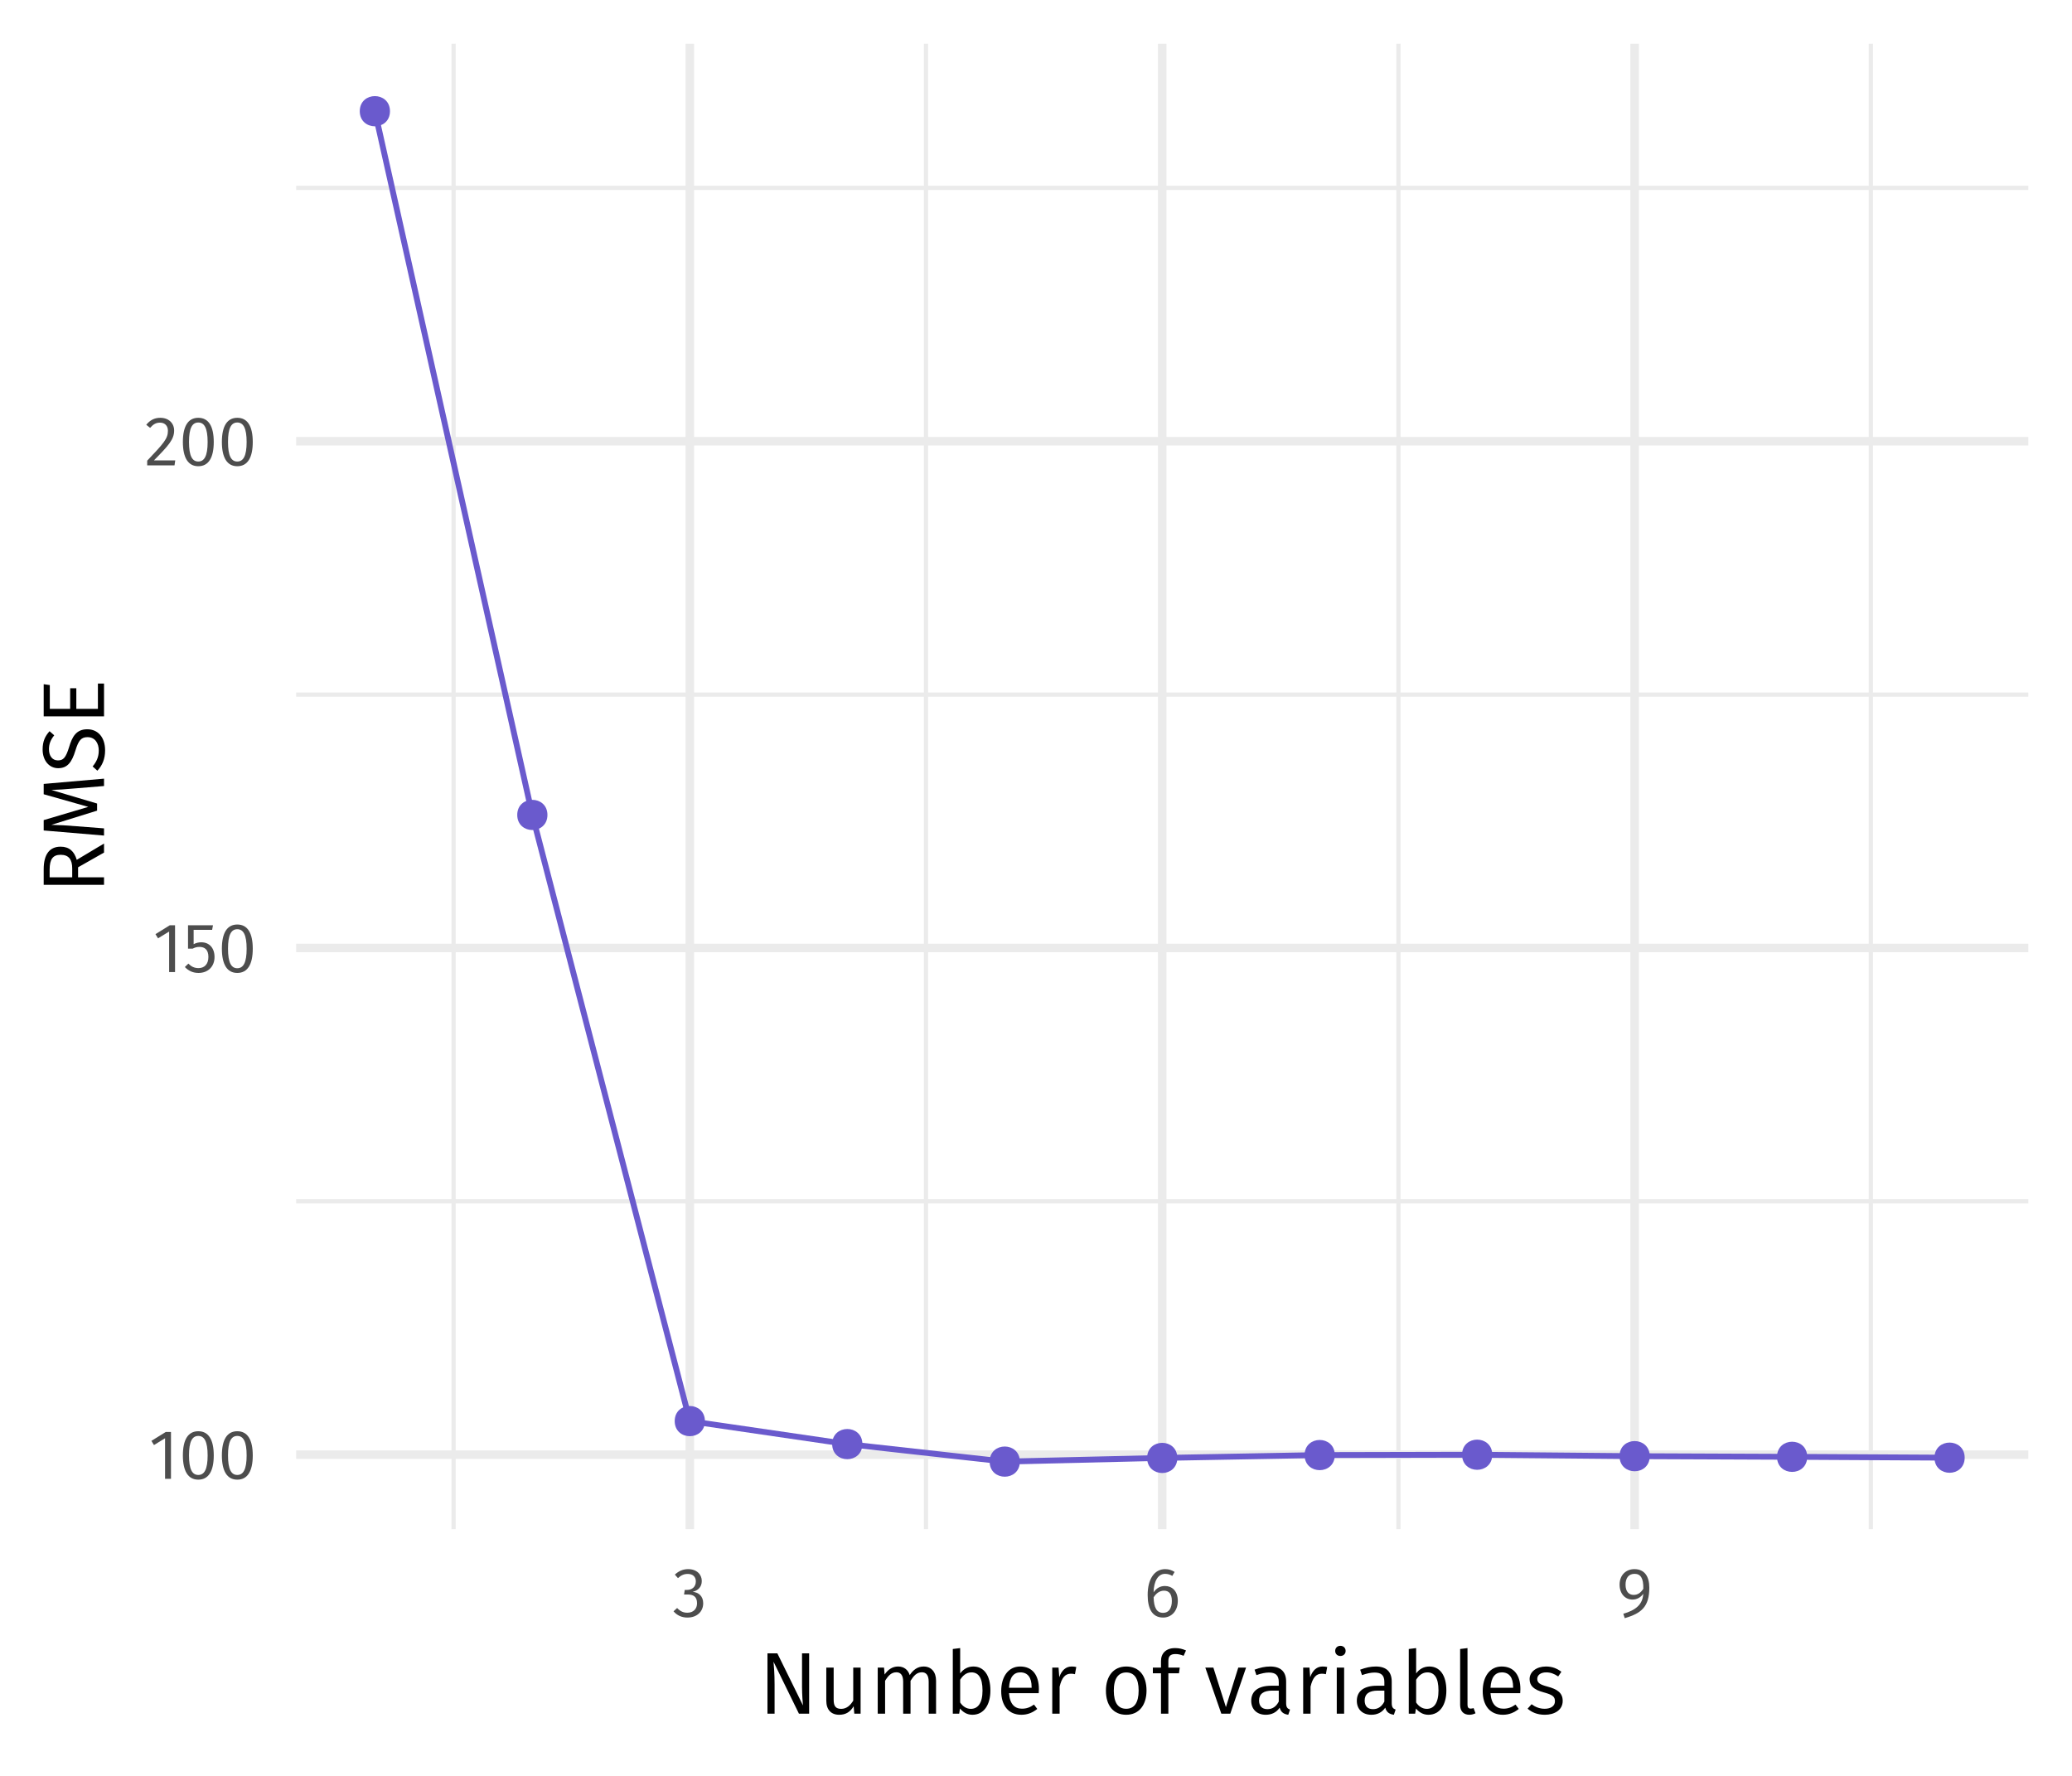 <?xml version="1.0" encoding="UTF-8"?>
<svg xmlns="http://www.w3.org/2000/svg" xmlns:xlink="http://www.w3.org/1999/xlink" width="756pt" height="648pt" viewBox="0 0 756 648" version="1.1">
<defs>
<g>
<symbol overflow="visible" id="glyph0-0">
<path style="stroke:none;" d="M 13.891 -26.875 L 3.141 -26.875 L 3.141 8.953 L 13.891 8.953 Z M 12.516 -25.547 L 12.516 7.625 L 4.562 7.625 L 4.562 -25.547 Z M 8.297 -11.547 C 7.297 -11.547 5.906 -11.234 5.906 -10.547 C 5.906 -10.219 6.141 -9.953 6.531 -9.953 C 6.625 -9.953 6.734 -9.984 6.859 -10.031 C 7.297 -10.234 7.656 -10.312 8.188 -10.312 C 9.469 -10.312 9.75 -9.547 9.75 -8.547 C 9.75 -7.188 9.266 -6.688 7.422 -6.578 L 7.422 -4.422 C 7.422 -4.047 7.734 -3.812 8.062 -3.812 C 8.375 -3.812 8.703 -4.047 8.703 -4.422 L 8.703 -5.578 C 10.422 -5.828 11.141 -6.812 11.141 -8.594 C 11.141 -10.141 10.5 -11.547 8.297 -11.547 Z M 8.062 -3.078 C 7.547 -3.078 7.172 -2.688 7.172 -2.172 C 7.172 -1.641 7.547 -1.234 8.062 -1.234 C 8.578 -1.234 8.953 -1.641 8.953 -2.172 C 8.953 -2.688 8.578 -3.078 8.062 -3.078 Z M 8.062 -3.078 "/>
</symbol>
<symbol overflow="visible" id="glyph0-1">
<path style="stroke:none;" d="M 8.094 -17.094 L 6.188 -17.094 L 0.953 -13.844 L 1.891 -12.312 L 5.938 -14.797 L 5.938 0 L 8.094 0 Z M 8.094 -17.094 "/>
</symbol>
<symbol overflow="visible" id="glyph0-2">
<path style="stroke:none;" d="M 7.109 -17.359 C 3.359 -17.359 1.484 -14.25 1.484 -8.547 C 1.484 -2.844 3.359 0.312 7.109 0.312 C 10.875 0.312 12.75 -2.844 12.75 -8.516 C 12.75 -14.234 10.875 -17.359 7.109 -17.359 Z M 7.109 -15.641 C 9.312 -15.641 10.516 -13.609 10.516 -8.516 C 10.516 -3.453 9.312 -1.406 7.109 -1.406 C 4.891 -1.406 3.719 -3.453 3.719 -8.547 C 3.719 -13.609 4.891 -15.641 7.109 -15.641 Z M 7.109 -15.641 "/>
</symbol>
<symbol overflow="visible" id="glyph0-3">
<path style="stroke:none;" d="M 10.984 -17.094 L 1.875 -17.094 L 1.875 -8.547 L 3.562 -8.547 C 4.406 -8.984 5.094 -9.188 6.062 -9.188 C 7.906 -9.188 9.312 -8.219 9.312 -5.531 C 9.312 -2.938 7.906 -1.453 5.703 -1.453 C 4.172 -1.453 3.078 -2 2 -3.094 L 0.719 -1.844 C 2.016 -0.516 3.562 0.312 5.703 0.312 C 9.234 0.312 11.547 -2.078 11.547 -5.484 C 11.547 -8.859 9.594 -10.875 6.703 -10.875 C 5.734 -10.875 4.812 -10.641 3.922 -10.188 L 3.922 -15.406 L 10.672 -15.406 Z M 10.984 -17.094 "/>
</symbol>
<symbol overflow="visible" id="glyph0-4">
<path style="stroke:none;" d="M 5.812 -17.359 C 3.688 -17.359 2.078 -16.516 0.688 -14.812 L 2.094 -13.688 C 3.219 -14.969 4.219 -15.594 5.703 -15.594 C 7.422 -15.594 8.594 -14.484 8.594 -12.625 C 8.594 -9.781 7.109 -8.109 1.031 -1.719 L 1.031 0 L 11 0 L 11.266 -1.812 L 3.484 -1.812 C 8.828 -7.25 10.859 -9.469 10.859 -12.719 C 10.859 -15.359 8.906 -17.359 5.812 -17.359 Z M 5.812 -17.359 "/>
</symbol>
<symbol overflow="visible" id="glyph0-5">
<path style="stroke:none;" d="M 5.734 -17.359 C 3.891 -17.359 2.328 -16.688 0.891 -15.359 L 2.016 -14.078 C 3.203 -15.156 4.25 -15.609 5.609 -15.609 C 7.391 -15.609 8.547 -14.594 8.547 -12.906 C 8.547 -10.828 7.094 -9.781 5.375 -9.781 L 4.5 -9.781 L 4.25 -8.109 L 5.5 -8.109 C 7.625 -8.109 8.984 -7.344 8.984 -4.906 C 8.984 -2.844 7.656 -1.453 5.422 -1.453 C 4.016 -1.453 2.859 -1.969 1.719 -3.172 L 0.406 -1.969 C 1.719 -0.438 3.453 0.312 5.5 0.312 C 9.016 0.312 11.234 -1.922 11.234 -4.906 C 11.234 -7.531 9.516 -8.906 7.375 -9.078 C 9.297 -9.516 10.719 -10.828 10.719 -13.031 C 10.719 -15.359 8.938 -17.359 5.734 -17.359 Z M 5.734 -17.359 "/>
</symbol>
<symbol overflow="visible" id="glyph0-6">
<path style="stroke:none;" d="M 7.812 -11.203 C 6.141 -11.203 4.766 -10.5 3.641 -8.906 C 3.734 -12.953 5.266 -15.641 7.828 -15.641 C 8.797 -15.641 9.672 -15.375 10.469 -14.891 L 11.312 -16.328 C 10.344 -16.969 9.234 -17.359 7.859 -17.359 C 3.891 -17.359 1.484 -13.641 1.484 -7.953 C 1.484 -3.141 3.016 0.312 7.141 0.312 C 10.141 0.312 12.484 -2.047 12.484 -5.781 C 12.484 -9.438 10.312 -11.203 7.812 -11.203 Z M 7.141 -1.406 C 4.766 -1.406 3.766 -3.297 3.656 -7.062 C 4.562 -8.516 5.859 -9.5 7.453 -9.5 C 9.109 -9.5 10.312 -8.5 10.312 -5.734 C 10.312 -3.141 9.234 -1.406 7.141 -1.406 Z M 7.141 -1.406 "/>
</symbol>
<symbol overflow="visible" id="glyph0-7">
<path style="stroke:none;" d="M 6.609 -17.359 C 3.641 -17.359 1.203 -15.281 1.203 -11.719 C 1.203 -8.344 3.25 -6.25 5.906 -6.25 C 7.656 -6.25 9.031 -7.172 9.828 -8.375 C 9.656 -4.375 6.938 -2.328 2.562 -1.078 L 3.078 0.531 C 9.219 -1.25 12.047 -3.656 12.047 -10.641 C 12.047 -14.719 10.266 -17.359 6.609 -17.359 Z M 6.344 -7.953 C 4.609 -7.953 3.375 -9.156 3.375 -11.672 C 3.375 -14.203 4.578 -15.641 6.656 -15.641 C 8.875 -15.641 9.938 -14.078 9.859 -10.188 C 8.984 -8.797 7.859 -7.953 6.344 -7.953 Z M 6.344 -7.953 "/>
</symbol>
<symbol overflow="visible" id="glyph1-0">
<path style="stroke:none;" d="M 17.375 -33.594 L 3.938 -33.594 L 3.938 11.203 L 17.375 11.203 Z M 15.641 -31.938 L 15.641 9.531 L 5.703 9.531 L 5.703 -31.938 Z M 10.375 -14.438 C 9.125 -14.438 7.391 -14.047 7.391 -13.188 C 7.391 -12.766 7.688 -12.453 8.156 -12.453 C 8.281 -12.453 8.422 -12.484 8.578 -12.547 C 9.125 -12.797 9.562 -12.891 10.234 -12.891 C 11.844 -12.891 12.188 -11.938 12.188 -10.688 C 12.188 -8.984 11.578 -8.359 9.281 -8.219 L 9.281 -5.531 C 9.281 -5.062 9.656 -4.766 10.078 -4.766 C 10.469 -4.766 10.875 -5.062 10.875 -5.531 L 10.875 -6.969 C 13.031 -7.297 13.922 -8.516 13.922 -10.75 C 13.922 -12.672 13.125 -14.438 10.375 -14.438 Z M 10.078 -3.844 C 9.438 -3.844 8.953 -3.359 8.953 -2.719 C 8.953 -2.047 9.438 -1.531 10.078 -1.531 C 10.719 -1.531 11.203 -2.047 11.203 -2.719 C 11.203 -3.359 10.719 -3.844 10.078 -3.844 Z M 10.078 -3.844 "/>
</symbol>
<symbol overflow="visible" id="glyph1-1">
<path style="stroke:none;" d="M 18.5 -22.016 L 15.906 -22.016 L 15.906 -9.703 C 15.906 -6.969 16.188 -3.609 16.25 -3.016 L 6.906 -22.016 L 3.297 -22.016 L 3.297 0 L 5.891 0 L 5.891 -10.625 C 5.891 -14.688 5.656 -17.219 5.5 -18.969 L 14.781 0 L 18.5 0 Z M 18.5 -22.016 "/>
</symbol>
<symbol overflow="visible" id="glyph1-2">
<path style="stroke:none;" d="M 15.484 -16.828 L 12.797 -16.828 L 12.797 -4.766 C 11.75 -3.016 10.344 -1.766 8.422 -1.766 C 6.5 -1.766 5.656 -2.656 5.656 -5.062 L 5.656 -16.828 L 2.969 -16.828 L 2.969 -4.766 C 2.969 -1.469 4.703 0.391 7.688 0.391 C 10.109 0.391 11.719 -0.672 12.953 -2.719 L 13.188 0 L 15.484 0 Z M 15.484 -16.828 "/>
</symbol>
<symbol overflow="visible" id="glyph1-3">
<path style="stroke:none;" d="M 19.906 -17.219 C 17.625 -17.219 16.031 -15.938 14.812 -14.078 C 14.203 -16.031 12.703 -17.219 10.594 -17.219 C 8.422 -17.219 6.844 -16.031 5.656 -14.297 L 5.438 -16.828 L 3.141 -16.828 L 3.141 0 L 5.828 0 L 5.828 -12 C 6.969 -13.859 8.094 -15.109 9.953 -15.109 C 11.328 -15.109 12.422 -14.266 12.422 -11.688 L 12.422 0 L 15.109 0 L 15.109 -12 C 16.281 -13.859 17.375 -15.109 19.266 -15.109 C 20.641 -15.109 21.734 -14.266 21.734 -11.688 L 21.734 0 L 24.422 0 L 24.422 -12.062 C 24.422 -15.234 22.656 -17.219 19.906 -17.219 Z M 19.906 -17.219 "/>
</symbol>
<symbol overflow="visible" id="glyph1-4">
<path style="stroke:none;" d="M 10.656 -17.219 C 8.578 -17.219 6.969 -16.25 5.828 -14.688 L 5.828 -23.938 L 3.141 -23.609 L 3.141 0 L 5.469 0 L 5.766 -1.891 C 6.906 -0.516 8.391 0.391 10.297 0.391 C 14.406 0.391 16.859 -3.141 16.859 -8.453 C 16.859 -14.047 14.469 -17.219 10.656 -17.219 Z M 9.703 -1.766 C 8.094 -1.766 6.719 -2.719 5.828 -4.094 L 5.828 -12.391 C 6.719 -13.797 8 -15.078 9.922 -15.078 C 12.391 -15.078 13.984 -13.281 13.984 -8.453 C 13.984 -3.781 12.25 -1.766 9.703 -1.766 Z M 9.703 -1.766 "/>
</symbol>
<symbol overflow="visible" id="glyph1-5">
<path style="stroke:none;" d="M 15.641 -8.953 C 15.641 -14.047 13.312 -17.219 8.797 -17.219 C 4.516 -17.219 1.891 -13.531 1.891 -8.25 C 1.891 -2.906 4.609 0.391 9.25 0.391 C 11.547 0.391 13.406 -0.422 15.047 -1.734 L 13.859 -3.328 C 12.391 -2.297 11.141 -1.828 9.438 -1.828 C 6.875 -1.828 5.031 -3.422 4.734 -7.484 L 15.578 -7.484 C 15.609 -7.844 15.641 -8.391 15.641 -8.953 Z M 12.984 -9.469 L 4.734 -9.469 C 4.953 -13.406 6.531 -15.078 8.859 -15.078 C 11.641 -15.078 12.984 -13.125 12.984 -9.734 Z M 12.984 -9.469 "/>
</symbol>
<symbol overflow="visible" id="glyph1-6">
<path style="stroke:none;" d="M 10.234 -17.219 C 8.156 -17.219 6.594 -15.906 5.703 -13.312 L 5.438 -16.828 L 3.141 -16.828 L 3.141 0 L 5.828 0 L 5.828 -9.859 C 6.594 -13.094 7.812 -14.594 9.953 -14.594 C 10.562 -14.594 10.906 -14.531 11.422 -14.406 L 11.906 -17.031 C 11.422 -17.156 10.812 -17.219 10.234 -17.219 Z M 10.234 -17.219 "/>
</symbol>
<symbol overflow="visible" id="glyph1-7">
<path style="stroke:none;" d=""/>
</symbol>
<symbol overflow="visible" id="glyph1-8">
<path style="stroke:none;" d="M 9.312 -17.219 C 4.609 -17.219 1.891 -13.656 1.891 -8.391 C 1.891 -3.047 4.578 0.391 9.281 0.391 C 13.984 0.391 16.703 -3.172 16.703 -8.453 C 16.703 -13.828 14.047 -17.219 9.312 -17.219 Z M 9.312 -15.047 C 12.219 -15.047 13.828 -12.891 13.828 -8.453 C 13.828 -3.938 12.188 -1.797 9.281 -1.797 C 6.375 -1.797 4.766 -3.938 4.766 -8.391 C 4.766 -12.891 6.438 -15.047 9.312 -15.047 Z M 9.312 -15.047 "/>
</symbol>
<symbol overflow="visible" id="glyph1-9">
<path style="stroke:none;" d="M 8.672 -21.766 C 9.562 -21.766 10.562 -21.594 11.641 -21.125 L 12.516 -23.078 C 11.203 -23.641 10.078 -23.938 8.516 -23.938 C 5.219 -23.938 3.391 -22.016 3.391 -19.234 L 3.391 -16.828 L 0.422 -16.828 L 0.422 -14.75 L 3.391 -14.75 L 3.391 0 L 6.078 0 L 6.078 -14.75 L 9.953 -14.75 L 10.234 -16.828 L 6.078 -16.828 L 6.078 -19.266 C 6.078 -20.953 6.781 -21.766 8.672 -21.766 Z M 8.672 -21.766 "/>
</symbol>
<symbol overflow="visible" id="glyph1-10">
<path style="stroke:none;" d="M 15.234 -16.828 L 12.391 -16.828 L 7.875 -2.406 L 3.297 -16.828 L 0.359 -16.828 L 6.203 0 L 9.469 0 Z M 15.234 -16.828 "/>
</symbol>
<symbol overflow="visible" id="glyph1-11">
<path style="stroke:none;" d="M 14.266 -3.875 L 14.266 -11.688 C 14.266 -15.172 12.453 -17.219 8.453 -17.219 C 6.594 -17.219 4.766 -16.828 2.75 -16.062 L 3.422 -14.078 C 5.156 -14.688 6.688 -15.016 7.969 -15.016 C 10.406 -15.016 11.578 -14.047 11.578 -11.547 L 11.578 -10.203 L 8.828 -10.203 C 4.219 -10.203 1.531 -8.281 1.531 -4.703 C 1.531 -1.703 3.516 0.391 6.844 0.391 C 8.922 0.391 10.719 -0.422 11.906 -2.203 C 12.359 -0.516 13.406 0.156 15.047 0.391 L 15.688 -1.5 C 14.781 -1.828 14.266 -2.297 14.266 -3.875 Z M 7.453 -1.656 C 5.438 -1.656 4.391 -2.781 4.391 -4.828 C 4.391 -7.234 6.047 -8.422 9.188 -8.422 L 11.578 -8.422 L 11.578 -4.422 C 10.625 -2.594 9.281 -1.656 7.453 -1.656 Z M 7.453 -1.656 "/>
</symbol>
<symbol overflow="visible" id="glyph1-12">
<path style="stroke:none;" d="M 4.453 -24.766 C 3.328 -24.766 2.562 -23.969 2.562 -22.906 C 2.562 -21.859 3.328 -21.062 4.453 -21.062 C 5.594 -21.062 6.375 -21.859 6.375 -22.906 C 6.375 -23.969 5.594 -24.766 4.453 -24.766 Z M 5.828 -16.828 L 3.141 -16.828 L 3.141 0 L 5.828 0 Z M 5.828 -16.828 "/>
</symbol>
<symbol overflow="visible" id="glyph1-13">
<path style="stroke:none;" d="M 6.344 0.391 C 7.172 0.391 7.969 0.156 8.578 -0.156 L 7.875 -2.047 C 7.547 -1.922 7.203 -1.859 6.781 -1.859 C 5.984 -1.859 5.656 -2.344 5.656 -3.266 L 5.656 -23.938 L 2.969 -23.609 L 2.969 -3.203 C 2.969 -0.859 4.281 0.391 6.344 0.391 Z M 6.344 0.391 "/>
</symbol>
<symbol overflow="visible" id="glyph1-14">
<path style="stroke:none;" d="M 7.578 -17.219 C 4.156 -17.219 1.625 -15.297 1.625 -12.641 C 1.625 -10.266 3.078 -8.766 6.688 -7.812 C 10.016 -6.906 10.875 -6.266 10.875 -4.516 C 10.875 -2.812 9.375 -1.797 7.141 -1.797 C 5.25 -1.797 3.719 -2.438 2.344 -3.453 L 0.891 -1.828 C 2.375 -0.547 4.359 0.391 7.203 0.391 C 10.594 0.391 13.703 -1.25 13.703 -4.672 C 13.703 -7.609 11.719 -8.953 8.156 -9.891 C 5.375 -10.625 4.422 -11.266 4.422 -12.703 C 4.422 -14.141 5.703 -15.078 7.688 -15.078 C 9.281 -15.078 10.562 -14.594 12.062 -13.594 L 13.219 -15.297 C 11.609 -16.516 9.891 -17.219 7.578 -17.219 Z M 7.578 -17.219 "/>
</symbol>
<symbol overflow="visible" id="glyph2-0">
<path style="stroke:none;" d="M -33.594 -17.375 L -33.594 -3.938 L 11.203 -3.938 L 11.203 -17.375 Z M -31.938 -15.641 L 9.531 -15.641 L 9.531 -5.703 L -31.938 -5.703 Z M -14.438 -10.375 C -14.438 -9.125 -14.047 -7.391 -13.188 -7.391 C -12.766 -7.391 -12.453 -7.688 -12.453 -8.156 C -12.453 -8.281 -12.484 -8.422 -12.547 -8.578 C -12.797 -9.125 -12.891 -9.562 -12.891 -10.234 C -12.891 -11.844 -11.938 -12.188 -10.688 -12.188 C -8.984 -12.188 -8.359 -11.578 -8.219 -9.281 L -5.531 -9.281 C -5.062 -9.281 -4.766 -9.656 -4.766 -10.078 C -4.766 -10.469 -5.062 -10.875 -5.531 -10.875 L -6.969 -10.875 C -7.297 -13.031 -8.516 -13.922 -10.75 -13.922 C -12.672 -13.922 -14.438 -13.125 -14.438 -10.375 Z M -3.844 -10.078 C -3.844 -9.438 -3.359 -8.953 -2.719 -8.953 C -2.047 -8.953 -1.531 -9.438 -1.531 -10.078 C -1.531 -10.719 -2.047 -11.203 -2.719 -11.203 C -3.359 -11.203 -3.844 -10.719 -3.844 -10.078 Z M -3.844 -10.078 "/>
</symbol>
<symbol overflow="visible" id="glyph2-1">
<path style="stroke:none;" d="M 0 -15.078 L 0 -18.375 L -9.953 -12.422 C -10.875 -15.547 -12.703 -17.219 -15.844 -17.219 C -19.906 -17.219 -22.016 -14.406 -22.016 -8.953 L -22.016 -3.297 L 0 -3.297 L 0 -6.047 L -9.469 -6.047 L -9.469 -9.703 Z M -11.609 -6.047 L -19.844 -6.047 L -19.844 -8.922 C -19.844 -12.672 -18.625 -14.266 -15.844 -14.266 C -12.797 -14.266 -11.609 -12.453 -11.609 -9.281 Z M -11.609 -6.047 "/>
</symbol>
<symbol overflow="visible" id="glyph2-2">
<path style="stroke:none;" d="M -22.016 -20.891 L -22.016 -17.125 L -5.734 -12.516 L -22.016 -7.688 L -22.016 -3.906 L 0 -2.047 L 0 -4.672 L -9.922 -5.438 C -13.188 -5.734 -16.734 -5.922 -19.234 -5.953 L -2.531 -11.141 L -2.531 -13.734 L -19.203 -18.688 C -17.344 -18.719 -13.562 -18.969 -10.078 -19.297 L 0 -20.125 L 0 -22.812 Z M -22.016 -20.891 "/>
</symbol>
<symbol overflow="visible" id="glyph2-3">
<path style="stroke:none;" d="M -22.406 -8.609 C -22.406 -4.609 -20.031 -1.797 -16.734 -1.797 C -13.375 -1.797 -11.75 -3.938 -10.438 -8.25 C -9.281 -12.031 -8.281 -13.125 -6.016 -13.125 C -3.297 -13.125 -1.922 -10.938 -1.922 -8.25 C -1.922 -5.828 -2.781 -4.094 -4.156 -2.438 L -2.438 -0.891 C -0.672 -2.719 0.391 -5.156 0.391 -8.281 C 0.391 -13.125 -2.266 -16 -6.109 -16 C -10.234 -16 -11.641 -13.156 -12.734 -9.531 C -13.953 -5.562 -14.875 -4.641 -16.828 -4.641 C -18.969 -4.641 -20.094 -6.406 -20.094 -8.734 C -20.094 -10.594 -19.516 -12.125 -18.172 -13.797 L -19.875 -15.297 C -21.5 -13.5 -22.406 -11.609 -22.406 -8.609 Z M -22.406 -8.609 "/>
</symbol>
<symbol overflow="visible" id="glyph2-4">
<path style="stroke:none;" d="M -22.016 -15.047 L -22.016 -3.297 L 0 -3.297 L 0 -15.266 L -2.234 -15.266 L -2.234 -6.047 L -10.109 -6.047 L -10.109 -13.562 L -12.359 -13.562 L -12.359 -6.047 L -19.781 -6.047 L -19.781 -14.719 Z M -22.016 -15.047 "/>
</symbol>
</g>
<clipPath id="clip1">
  <path d="M 108.051 437 L 740.062 437 L 740.062 440 L 108.051 440 Z M 108.051 437 "/>
</clipPath>
<clipPath id="clip2">
  <path d="M 108.051 252 L 740.062 252 L 740.062 255 L 108.051 255 Z M 108.051 252 "/>
</clipPath>
<clipPath id="clip3">
  <path d="M 108.051 67 L 740.062 67 L 740.062 70 L 108.051 70 Z M 108.051 67 "/>
</clipPath>
<clipPath id="clip4">
  <path d="M 164 15.941 L 167 15.941 L 167 557.965 L 164 557.965 Z M 164 15.941 "/>
</clipPath>
<clipPath id="clip5">
  <path d="M 337 15.941 L 339 15.941 L 339 557.965 L 337 557.965 Z M 337 15.941 "/>
</clipPath>
<clipPath id="clip6">
  <path d="M 509 15.941 L 512 15.941 L 512 557.965 L 509 557.965 Z M 509 15.941 "/>
</clipPath>
<clipPath id="clip7">
  <path d="M 681 15.941 L 684 15.941 L 684 557.965 L 681 557.965 Z M 681 15.941 "/>
</clipPath>
<clipPath id="clip8">
  <path d="M 108.051 529 L 740.062 529 L 740.062 533 L 108.051 533 Z M 108.051 529 "/>
</clipPath>
<clipPath id="clip9">
  <path d="M 108.051 344 L 740.062 344 L 740.062 348 L 108.051 348 Z M 108.051 344 "/>
</clipPath>
<clipPath id="clip10">
  <path d="M 108.051 159 L 740.062 159 L 740.062 163 L 108.051 163 Z M 108.051 159 "/>
</clipPath>
<clipPath id="clip11">
  <path d="M 250 15.941 L 254 15.941 L 254 557.965 L 250 557.965 Z M 250 15.941 "/>
</clipPath>
<clipPath id="clip12">
  <path d="M 422 15.941 L 426 15.941 L 426 557.965 L 422 557.965 Z M 422 15.941 "/>
</clipPath>
<clipPath id="clip13">
  <path d="M 594 15.941 L 598 15.941 L 598 557.965 L 594 557.965 Z M 594 15.941 "/>
</clipPath>
</defs>
<g id="surface264">
<rect x="0" y="0" width="756" height="648" style="fill:rgb(100%,100%,100%);fill-opacity:1;stroke:none;"/>
<g clip-path="url(#clip1)" clip-rule="nonzero">
<path style="fill:none;stroke-width:1.552;stroke-linecap:butt;stroke-linejoin:round;stroke:rgb(92.157%,92.157%,92.157%);stroke-opacity:1;stroke-miterlimit:10;" d="M 108.051 438.344 L 740.059 438.344 "/>
</g>
<g clip-path="url(#clip2)" clip-rule="nonzero">
<path style="fill:none;stroke-width:1.552;stroke-linecap:butt;stroke-linejoin:round;stroke:rgb(92.157%,92.157%,92.157%);stroke-opacity:1;stroke-miterlimit:10;" d="M 108.051 253.453 L 740.059 253.453 "/>
</g>
<g clip-path="url(#clip3)" clip-rule="nonzero">
<path style="fill:none;stroke-width:1.552;stroke-linecap:butt;stroke-linejoin:round;stroke:rgb(92.157%,92.157%,92.157%);stroke-opacity:1;stroke-miterlimit:10;" d="M 108.051 68.559 L 740.059 68.559 "/>
</g>
<g clip-path="url(#clip4)" clip-rule="nonzero">
<path style="fill:none;stroke-width:1.552;stroke-linecap:butt;stroke-linejoin:round;stroke:rgb(92.157%,92.157%,92.157%);stroke-opacity:1;stroke-miterlimit:10;" d="M 165.504 557.961 L 165.504 15.941 "/>
</g>
<g clip-path="url(#clip5)" clip-rule="nonzero">
<path style="fill:none;stroke-width:1.552;stroke-linecap:butt;stroke-linejoin:round;stroke:rgb(92.157%,92.157%,92.157%);stroke-opacity:1;stroke-miterlimit:10;" d="M 337.871 557.961 L 337.871 15.941 "/>
</g>
<g clip-path="url(#clip6)" clip-rule="nonzero">
<path style="fill:none;stroke-width:1.552;stroke-linecap:butt;stroke-linejoin:round;stroke:rgb(92.157%,92.157%,92.157%);stroke-opacity:1;stroke-miterlimit:10;" d="M 510.238 557.961 L 510.238 15.941 "/>
</g>
<g clip-path="url(#clip7)" clip-rule="nonzero">
<path style="fill:none;stroke-width:1.552;stroke-linecap:butt;stroke-linejoin:round;stroke:rgb(92.157%,92.157%,92.157%);stroke-opacity:1;stroke-miterlimit:10;" d="M 682.605 557.961 L 682.605 15.941 "/>
</g>
<g clip-path="url(#clip8)" clip-rule="nonzero">
<path style="fill:none;stroke-width:3.104;stroke-linecap:butt;stroke-linejoin:round;stroke:rgb(92.157%,92.157%,92.157%);stroke-opacity:1;stroke-miterlimit:10;" d="M 108.051 530.793 L 740.059 530.793 "/>
</g>
<g clip-path="url(#clip9)" clip-rule="nonzero">
<path style="fill:none;stroke-width:3.104;stroke-linecap:butt;stroke-linejoin:round;stroke:rgb(92.157%,92.157%,92.157%);stroke-opacity:1;stroke-miterlimit:10;" d="M 108.051 345.898 L 740.059 345.898 "/>
</g>
<g clip-path="url(#clip10)" clip-rule="nonzero">
<path style="fill:none;stroke-width:3.104;stroke-linecap:butt;stroke-linejoin:round;stroke:rgb(92.157%,92.157%,92.157%);stroke-opacity:1;stroke-miterlimit:10;" d="M 108.051 161.004 L 740.059 161.004 "/>
</g>
<g clip-path="url(#clip11)" clip-rule="nonzero">
<path style="fill:none;stroke-width:3.104;stroke-linecap:butt;stroke-linejoin:round;stroke:rgb(92.157%,92.157%,92.157%);stroke-opacity:1;stroke-miterlimit:10;" d="M 251.688 557.961 L 251.688 15.941 "/>
</g>
<g clip-path="url(#clip12)" clip-rule="nonzero">
<path style="fill:none;stroke-width:3.104;stroke-linecap:butt;stroke-linejoin:round;stroke:rgb(92.157%,92.157%,92.157%);stroke-opacity:1;stroke-miterlimit:10;" d="M 424.055 557.961 L 424.055 15.941 "/>
</g>
<g clip-path="url(#clip13)" clip-rule="nonzero">
<path style="fill:none;stroke-width:3.104;stroke-linecap:butt;stroke-linejoin:round;stroke:rgb(92.157%,92.157%,92.157%);stroke-opacity:1;stroke-miterlimit:10;" d="M 596.422 557.961 L 596.422 15.941 "/>
</g>
<path style="fill:none;stroke-width:2.134;stroke-linecap:butt;stroke-linejoin:round;stroke:rgb(41.569%,35.294%,80.392%);stroke-opacity:1;stroke-miterlimit:10;" d="M 136.777 40.578 L 194.23 297.359 L 251.688 518.543 L 309.145 526.934 L 366.598 533.324 L 424.055 531.98 L 481.512 530.938 L 538.965 530.812 L 596.422 531.34 L 653.875 531.578 L 711.332 531.891 "/>
<path style="fill-rule:nonzero;fill:rgb(41.569%,35.294%,80.392%);fill-opacity:1;stroke-width:0.709;stroke-linecap:round;stroke-linejoin:round;stroke:rgb(41.569%,35.294%,80.392%);stroke-opacity:1;stroke-miterlimit:10;" d="M 141.934 40.578 C 141.934 47.453 131.621 47.453 131.621 40.578 C 131.621 33.703 141.934 33.703 141.934 40.578 "/>
<path style="fill-rule:nonzero;fill:rgb(41.569%,35.294%,80.392%);fill-opacity:1;stroke-width:0.709;stroke-linecap:round;stroke-linejoin:round;stroke:rgb(41.569%,35.294%,80.392%);stroke-opacity:1;stroke-miterlimit:10;" d="M 199.387 297.359 C 199.387 304.234 189.078 304.234 189.078 297.359 C 189.078 290.484 199.387 290.484 199.387 297.359 "/>
<path style="fill-rule:nonzero;fill:rgb(41.569%,35.294%,80.392%);fill-opacity:1;stroke-width:0.709;stroke-linecap:round;stroke-linejoin:round;stroke:rgb(41.569%,35.294%,80.392%);stroke-opacity:1;stroke-miterlimit:10;" d="M 256.844 518.543 C 256.844 525.418 246.531 525.418 246.531 518.543 C 246.531 511.668 256.844 511.668 256.844 518.543 "/>
<path style="fill-rule:nonzero;fill:rgb(41.569%,35.294%,80.392%);fill-opacity:1;stroke-width:0.709;stroke-linecap:round;stroke-linejoin:round;stroke:rgb(41.569%,35.294%,80.392%);stroke-opacity:1;stroke-miterlimit:10;" d="M 314.301 526.934 C 314.301 533.805 303.988 533.805 303.988 526.934 C 303.988 520.059 314.301 520.059 314.301 526.934 "/>
<path style="fill-rule:nonzero;fill:rgb(41.569%,35.294%,80.392%);fill-opacity:1;stroke-width:0.709;stroke-linecap:round;stroke-linejoin:round;stroke:rgb(41.569%,35.294%,80.392%);stroke-opacity:1;stroke-miterlimit:10;" d="M 371.754 533.324 C 371.754 540.199 361.441 540.199 361.441 533.324 C 361.441 526.449 371.754 526.449 371.754 533.324 "/>
<path style="fill-rule:nonzero;fill:rgb(41.569%,35.294%,80.392%);fill-opacity:1;stroke-width:0.709;stroke-linecap:round;stroke-linejoin:round;stroke:rgb(41.569%,35.294%,80.392%);stroke-opacity:1;stroke-miterlimit:10;" d="M 429.211 531.98 C 429.211 538.855 418.898 538.855 418.898 531.98 C 418.898 525.109 429.211 525.109 429.211 531.98 "/>
<path style="fill-rule:nonzero;fill:rgb(41.569%,35.294%,80.392%);fill-opacity:1;stroke-width:0.709;stroke-linecap:round;stroke-linejoin:round;stroke:rgb(41.569%,35.294%,80.392%);stroke-opacity:1;stroke-miterlimit:10;" d="M 486.664 530.938 C 486.664 537.812 476.355 537.812 476.355 530.938 C 476.355 524.062 486.664 524.062 486.664 530.938 "/>
<path style="fill-rule:nonzero;fill:rgb(41.569%,35.294%,80.392%);fill-opacity:1;stroke-width:0.709;stroke-linecap:round;stroke-linejoin:round;stroke:rgb(41.569%,35.294%,80.392%);stroke-opacity:1;stroke-miterlimit:10;" d="M 544.121 530.812 C 544.121 537.684 533.809 537.684 533.809 530.812 C 533.809 523.938 544.121 523.938 544.121 530.812 "/>
<path style="fill-rule:nonzero;fill:rgb(41.569%,35.294%,80.392%);fill-opacity:1;stroke-width:0.709;stroke-linecap:round;stroke-linejoin:round;stroke:rgb(41.569%,35.294%,80.392%);stroke-opacity:1;stroke-miterlimit:10;" d="M 601.578 531.34 C 601.578 538.215 591.266 538.215 591.266 531.34 C 591.266 524.465 601.578 524.465 601.578 531.34 "/>
<path style="fill-rule:nonzero;fill:rgb(41.569%,35.294%,80.392%);fill-opacity:1;stroke-width:0.709;stroke-linecap:round;stroke-linejoin:round;stroke:rgb(41.569%,35.294%,80.392%);stroke-opacity:1;stroke-miterlimit:10;" d="M 659.031 531.578 C 659.031 538.449 648.723 538.449 648.723 531.578 C 648.723 524.703 659.031 524.703 659.031 531.578 "/>
<path style="fill-rule:nonzero;fill:rgb(41.569%,35.294%,80.392%);fill-opacity:1;stroke-width:0.709;stroke-linecap:round;stroke-linejoin:round;stroke:rgb(41.569%,35.294%,80.392%);stroke-opacity:1;stroke-miterlimit:10;" d="M 716.488 531.891 C 716.488 538.766 706.176 538.766 706.176 531.891 C 706.176 525.016 716.488 525.016 716.488 531.891 "/>
<g style="fill:rgb(30.196%,30.196%,30.196%);fill-opacity:1;">
  <use xlink:href="#glyph0-1" x="54.289" y="539.598"/>
  <use xlink:href="#glyph0-2" x="65.243" y="539.598"/>
  <use xlink:href="#glyph0-2" x="79.473" y="539.598"/>
</g>
<g style="fill:rgb(30.196%,30.196%,30.196%);fill-opacity:1;">
  <use xlink:href="#glyph0-1" x="55.773" y="354.703"/>
  <use xlink:href="#glyph0-3" x="66.728" y="354.703"/>
  <use xlink:href="#glyph0-2" x="79.473" y="354.703"/>
</g>
<g style="fill:rgb(30.196%,30.196%,30.196%);fill-opacity:1;">
  <use xlink:href="#glyph0-4" x="52.676" y="169.809"/>
  <use xlink:href="#glyph0-2" x="65.242" y="169.809"/>
  <use xlink:href="#glyph0-2" x="79.472" y="169.809"/>
</g>
<g style="fill:rgb(30.196%,30.196%,30.196%);fill-opacity:1;">
  <use xlink:href="#glyph0-5" x="245.34" y="589.918"/>
</g>
<g style="fill:rgb(30.196%,30.196%,30.196%);fill-opacity:1;">
  <use xlink:href="#glyph0-6" x="417.258" y="589.918"/>
</g>
<g style="fill:rgb(30.196%,30.196%,30.196%);fill-opacity:1;">
  <use xlink:href="#glyph0-7" x="589.73" y="589.918"/>
</g>
<g style="fill:rgb(0%,0%,0%);fill-opacity:1;">
  <use xlink:href="#glyph1-1" x="276.727" y="625.309"/>
  <use xlink:href="#glyph1-2" x="298.519" y="625.309"/>
  <use xlink:href="#glyph1-3" x="317.111" y="625.309"/>
  <use xlink:href="#glyph1-4" x="344.503" y="625.309"/>
  <use xlink:href="#glyph1-5" x="363.415" y="625.309"/>
  <use xlink:href="#glyph1-6" x="380.791" y="625.309"/>
  <use xlink:href="#glyph1-7" x="393.047" y="625.309"/>
  <use xlink:href="#glyph1-8" x="401.623" y="625.309"/>
  <use xlink:href="#glyph1-9" x="420.215" y="625.309"/>
  <use xlink:href="#glyph1-7" x="430.839" y="625.309"/>
  <use xlink:href="#glyph1-10" x="439.415" y="625.309"/>
  <use xlink:href="#glyph1-11" x="454.999" y="625.309"/>
  <use xlink:href="#glyph1-6" x="472.343" y="625.309"/>
  <use xlink:href="#glyph1-12" x="484.599" y="625.309"/>
  <use xlink:href="#glyph1-11" x="493.527" y="625.309"/>
  <use xlink:href="#glyph1-4" x="510.871" y="625.309"/>
  <use xlink:href="#glyph1-13" x="529.783" y="625.309"/>
  <use xlink:href="#glyph1-5" x="539.095" y="625.309"/>
  <use xlink:href="#glyph1-14" x="556.471" y="625.309"/>
</g>
<g style="fill:rgb(0%,0%,0%);fill-opacity:1;">
  <use xlink:href="#glyph2-1" x="37.957" y="326.168"/>
  <use xlink:href="#glyph2-2" x="37.957" y="306.936"/>
  <use xlink:href="#glyph2-3" x="37.957" y="282.104"/>
  <use xlink:href="#glyph2-4" x="37.957" y="264.696"/>
</g>
</g>
</svg>
